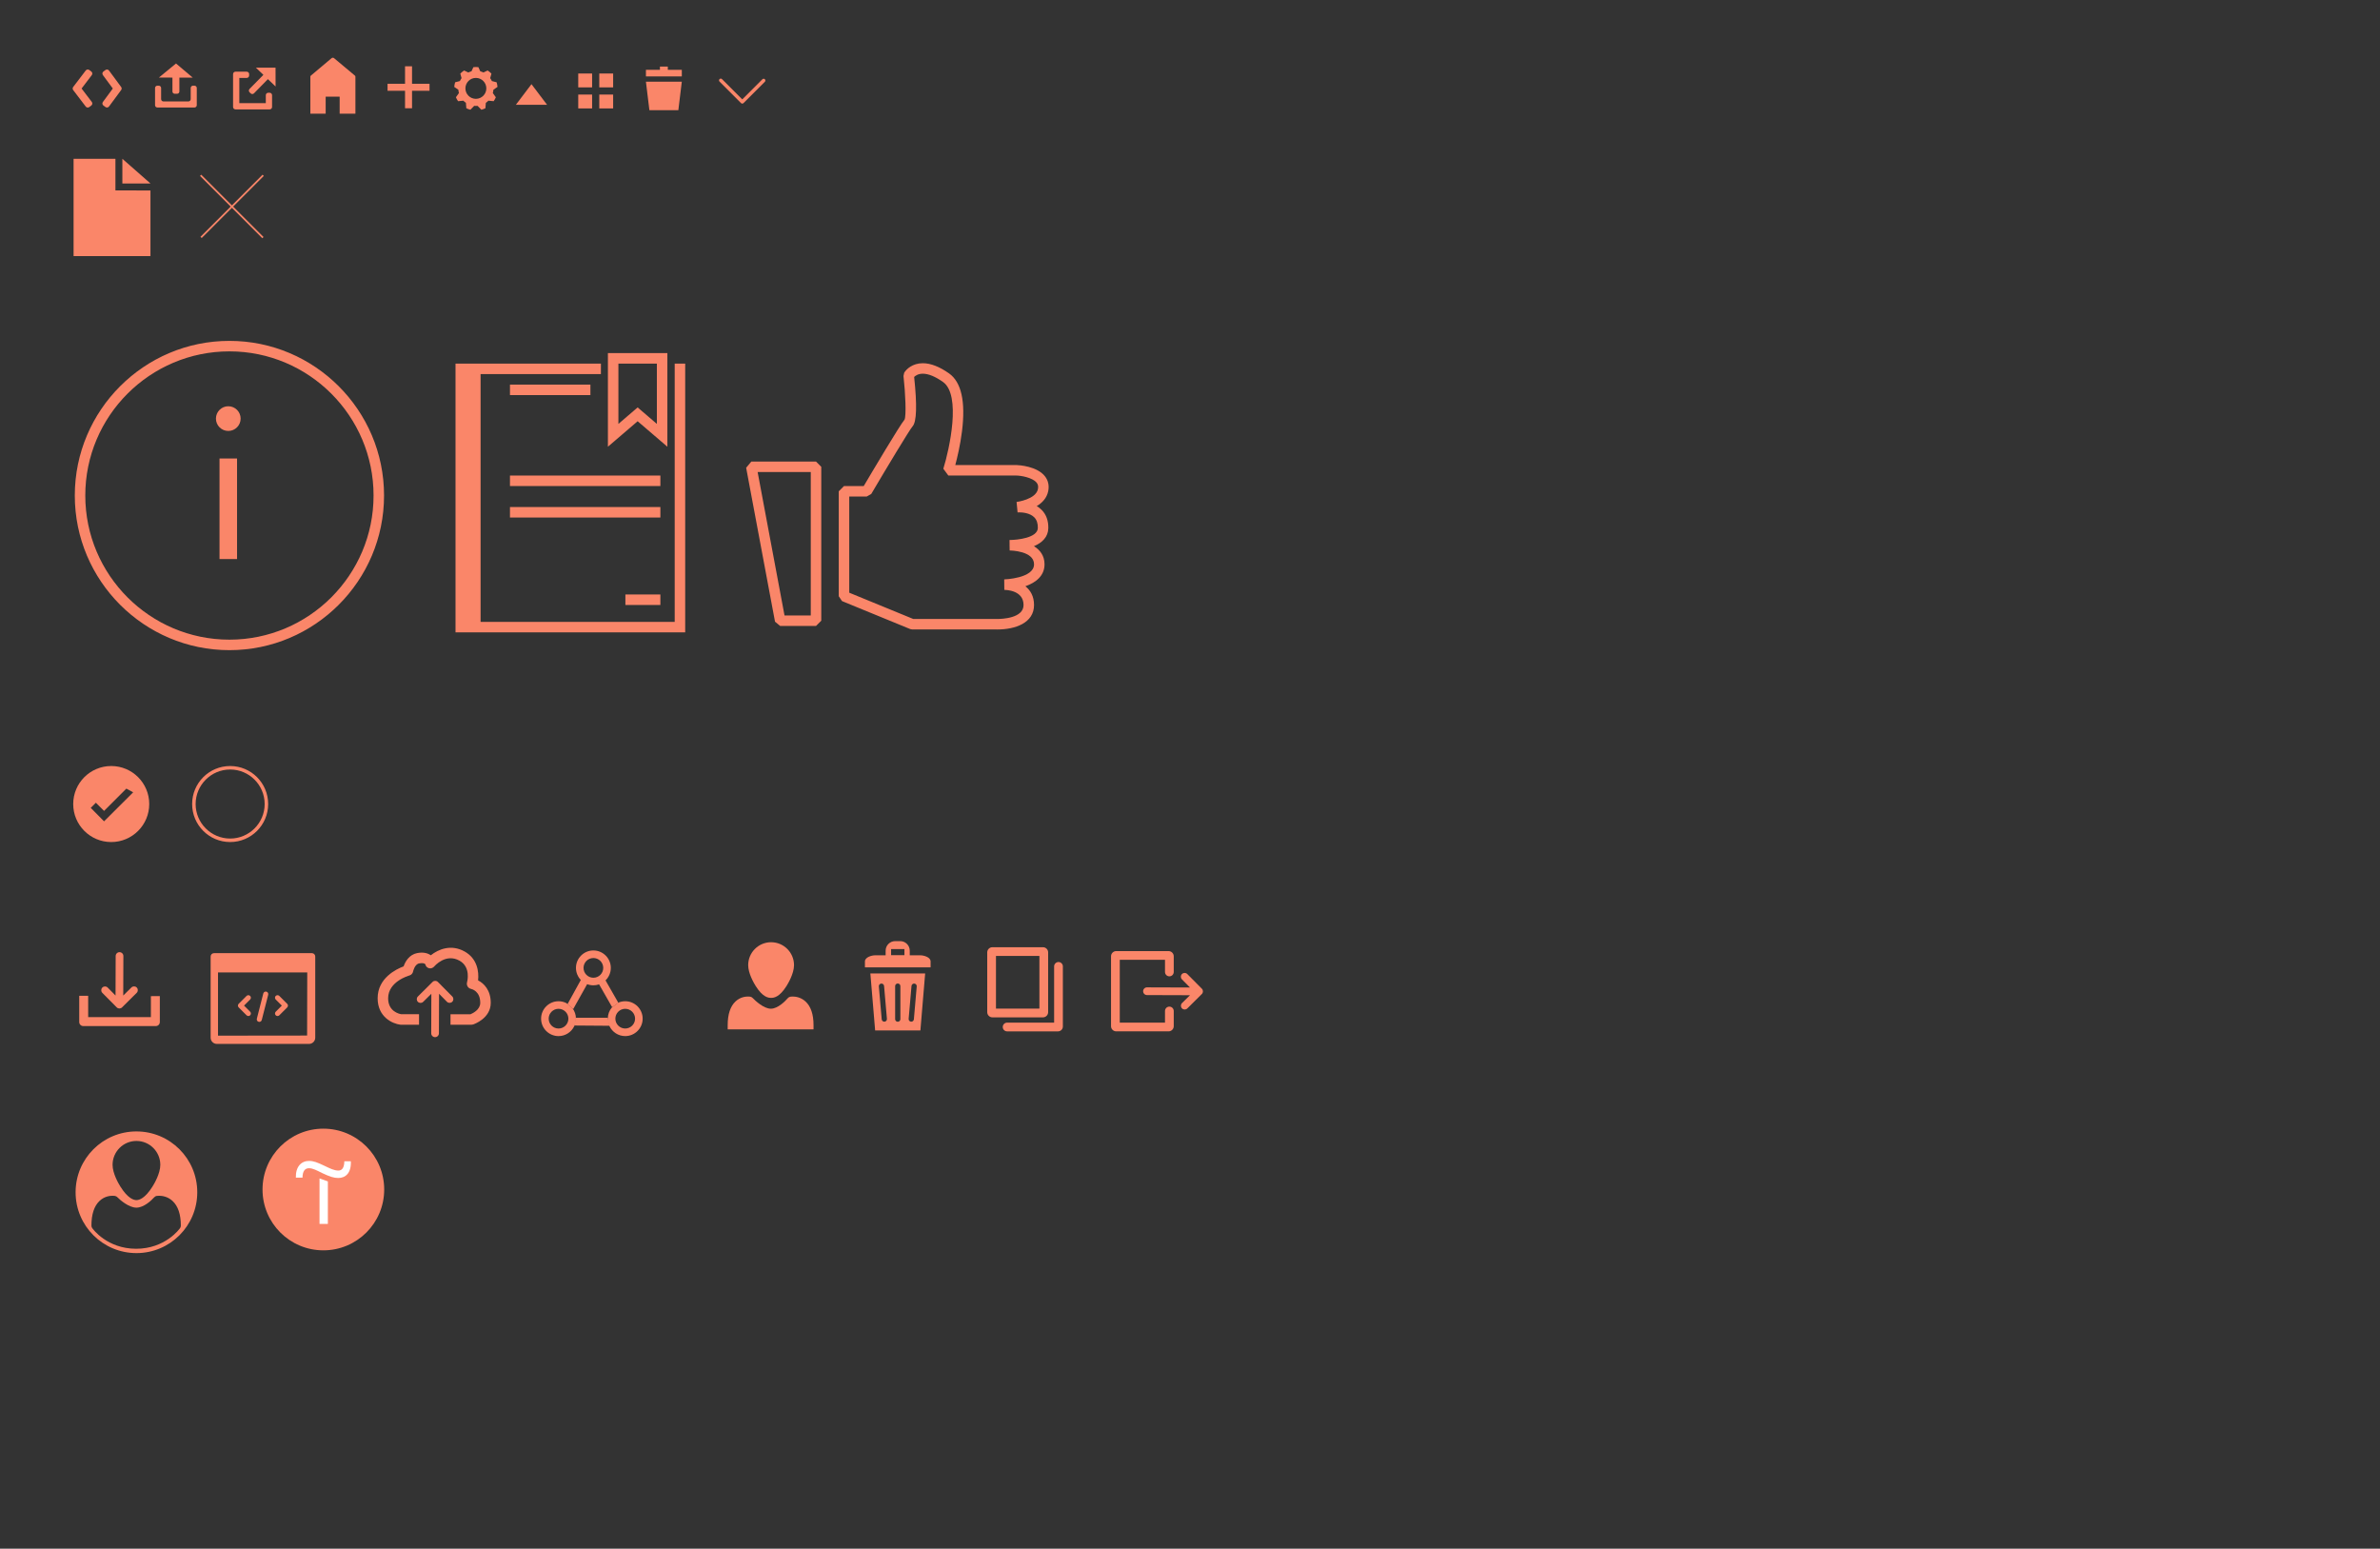 <?xml version="1.0" encoding="utf-8"?>
<!-- Generator: Adobe Illustrator 18.1.1, SVG Export Plug-In . SVG Version: 6.00 Build 0)  -->
<svg version="1.1" id="Layer_1" xmlns="http://www.w3.org/2000/svg" xmlns:xlink="http://www.w3.org/1999/xlink" x="0px" y="0px"
	 width="680.444px" height="442.741px" viewBox="-299 1279.259 680.444 442.741"
	 enable-background="new -299 1279.259 680.444 442.741" xml:space="preserve">
<rect x="-299" y="1279.259" width="680.444" height="442.741" fill="#333333" stroke="none"/>
<g>
	
		<line fill="none" stroke="#FA8669" stroke-width="0.5" stroke-miterlimit="10" x1="-223.758" y1="1329.377" x2="-241.505" y2="1347.124"/>
	
		<line fill="none" stroke="#FA8669" stroke-width="0.5" stroke-miterlimit="10" x1="-241.64" y1="1329.377" x2="-223.825" y2="1347.192"/>
</g>
<g>
	<g>
		<path fill="#FA8669" d="M-274.485,1309.724l-3.592-4.715c-0.198-0.26-0.198-0.621,0-0.882l3.592-4.716
			c0.243-0.32,0.7-0.381,1.02-0.138l0.574,0.437c0.32,0.243,0.381,0.7,0.138,1.02l-2.923,3.837l2.923,3.837
			c0.243,0.32,0.182,0.776-0.138,1.02l-0.574,0.437C-273.785,1310.105-274.242,1310.044-274.485,1309.724z"/>
	</g>
	<g>
		<path fill="#FA8669" d="M-268.85,1309.857l-0.581-0.429c-0.323-0.239-0.392-0.694-0.153-1.017l2.837-3.844l-2.837-3.844
			c-0.239-0.323-0.17-0.779,0.153-1.017l0.581-0.429c0.323-0.239,0.779-0.17,1.017,0.153l3.472,4.704
			c0.189,0.257,0.189,0.607,0,0.864l-3.472,4.704C-268.072,1310.027-268.527,1310.096-268.85,1309.857z"/>
	</g>
</g>
<g>
	<g>
		<path fill="#FA8669" d="M-243.407,1309.994h-10.599c-0.368,0-0.667-0.298-0.667-0.667v-4.906c0-0.368,0.298-0.667,0.667-0.667
			h0.404c0.368,0,0.667,0.298,0.667,0.667v3.17c0,0.368,0.298,0.667,0.667,0.667h7.125c0.368,0,0.667-0.298,0.667-0.667v-3.17
			c0-0.368,0.298-0.667,0.667-0.667h0.404c0.368,0,0.667,0.298,0.667,0.667v4.906
			C-242.741,1309.696-243.039,1309.994-243.407,1309.994z"/>
	</g>
	<path fill="#FA8669" d="M-247.714,1305.422c0,0.354-0.287,0.64-0.64,0.64h-0.705c-0.354,0-0.64-0.287-0.64-0.64v-3.978l-3.87-0.016
		l4.892-4.02l4.771,4.036h-3.809L-247.714,1305.422L-247.714,1305.422z"/>
</g>
<g>
	<g>
		<path fill="#FA8669" d="M-221.909,1310.536h-9.763c-0.383,0-0.693-0.31-0.693-0.693v-9.401c0-0.383,0.31-0.693,0.693-0.693h3.208
			c0.383,0,0.693,0.31,0.693,0.693v0.403c0,0.383-0.31,0.693-0.693,0.693h-2.111v7.208h7.571v-2.28c0-0.383,0.31-0.693,0.693-0.693
			h0.403c0.383,0,0.693,0.31,0.693,0.693v3.377C-221.216,1310.226-221.526,1310.536-221.909,1310.536z"/>
	</g>
	<path fill="#FA8669" d="M-223.699,1300.654l-2.15-2.055h5.627l0.012,5.39l-2.2-2.103l-3.969,4.051
		c-0.265,0.27-0.699,0.274-0.97,0.009l-0.298-0.293c-0.27-0.265-0.274-0.699-0.009-0.97L-223.699,1300.654z"/>
</g>
<g>
	<polygon fill="#FA8669" points="-181.199,1305.21 -181.199,1310.21 -183.199,1310.21 -183.199,1305.21 -188.199,1305.21 
		-188.199,1303.21 -183.199,1303.21 -183.199,1298.21 -181.199,1298.21 -181.199,1303.21 -176.199,1303.21 -176.199,1305.21 	"/>
</g>
<g>
	<path fill="#FA8669" d="M-157.936,1304.913c-0.026,0.325-0.082,0.64-0.166,0.945l0.864,1.212c-0.169,0.395-0.379,0.768-0.623,1.115
		l-1.505-0.144c-0.224,0.227-0.469,0.432-0.732,0.614l-0.122,1.549c-0.366,0.179-0.751,0.323-1.153,0.428l-1.096-1.115
		c-0.157,0.015-0.316,0.023-0.477,0.023s-0.32-0.008-0.477-0.023l-1.096,1.115c-0.402-0.105-0.787-0.249-1.153-0.428l-0.122-1.549
		c-0.263-0.181-0.508-0.387-0.732-0.614l-1.505,0.144c-0.244-0.347-0.453-0.72-0.623-1.115l0.864-1.212
		c-0.084-0.304-0.141-0.62-0.166-0.945l-1.175-0.808c0.038-0.457,0.124-0.9,0.255-1.323l1.354-0.35
		c0.134-0.295,0.296-0.574,0.482-0.835l-0.359-1.295c0.328-0.337,0.693-0.637,1.09-0.894l1.193,0.569
		c0.29-0.139,0.595-0.251,0.912-0.333l0.54-1.184c0.235-0.027,0.474-0.042,0.717-0.042s0.481,0.015,0.717,0.042l0.54,1.184
		c0.317,0.082,0.622,0.194,0.912,0.333l1.193-0.569c0.397,0.256,0.763,0.556,1.09,0.894l-0.359,1.295
		c0.186,0.261,0.348,0.54,0.482,0.835l1.354,0.35c0.131,0.423,0.217,0.866,0.255,1.323L-157.936,1304.913z M-165.937,1304.524
		c0,1.652,1.339,2.991,2.991,2.991s2.991-1.339,2.991-2.991s-1.339-2.991-2.991-2.991S-165.937,1302.872-165.937,1304.524z"/>
</g>
<g>
	<polygon fill="#FA8669" points="-255.984,1333.713 -255.984,1352.483 -277.963,1352.483 -277.963,1324.654 -265.998,1324.654 
		-265.998,1333.69 	"/>
	<polygon fill="#FA8669" points="-264.016,1324.654 -264.016,1331.708 -255.984,1331.708 	"/>
</g>
<g>
	<path fill="#FA8669" d="M-210.269,1311.751v-10.567c0-0.12,0.053-0.234,0.145-0.312l5.925-4.984
		c0.205-0.172,0.503-0.173,0.708-0.001l5.961,4.985c0.092,0.077,0.146,0.192,0.146,0.313v10.566h-4.507v-4.855h-4.001v4.855
		H-210.269z"/>
</g>
<g>
	<rect x="-133.68" y="1300.276" fill="#FA8669" width="3.963" height="3.963"/>
	<rect x="-127.664" y="1300.276" fill="#FA8669" width="3.963" height="3.963"/>
	<rect x="-133.68" y="1306.292" fill="#FA8669" width="3.963" height="3.963"/>
	<rect x="-127.664" y="1306.292" fill="#FA8669" width="3.963" height="3.963"/>
</g>
<g>
	<polygon fill="#FA8669" points="-142.594,1309.21 -147.052,1303.32 -151.51,1309.21 	"/>
</g>
<g>
	<g id="fEmpNQ.tif_1_">
		<g>
			<path fill="#FA8669" d="M-105.059,1310.759c-2.779,0-5.506,0-8.279,0c-0.33-3.064-0.66-5.072-0.992-8.152
				c3.417,0,6.816,0,10.26,0C-104.399,1305.671-104.728,1307.677-105.059,1310.759z"/>
		</g>
	</g>
	<path fill="#FA8669" d="M-104.068,1299.211c0,0,0,1.369,0,1.902c-3.42,0-6.841,0-10.261,0c0-0.533,0-1.902,0-1.902h4.002v-0.922
		h2.256v0.922H-104.068z"/>
</g>
<g>
	<g>
		<path fill="#FA8669" d="M-233.407,1465.127c-24.376,0-44.208-19.832-44.208-44.208s19.831-44.209,44.208-44.209
			s44.208,19.832,44.208,44.208S-209.031,1465.127-233.407,1465.127z M-233.407,1379.71c-22.722,0-41.208,18.486-41.208,41.208
			s18.486,41.208,41.208,41.208c22.723,0,41.208-18.486,41.208-41.208S-210.685,1379.71-233.407,1379.71z"/>
	</g>
	<rect x="-236.24" y="1410.335" fill="#FA8669" width="5.014" height="28.75"/>
	<circle fill="#FA8669" cx="-233.733" cy="1398.929" r="3.531"/>
</g>
<g>
	<path fill="#FA8669" d="M-106.102,1383.21v73.833h-55.5v-70.833h34.4l0.006-3h-41.573v76.833h65.667v-76.833H-106.102z"/>
	<rect x="-153.199" y="1389.21" fill="#FA8669" width="23" height="3"/>
	<rect x="-153.199" y="1415.21" fill="#FA8669" width="43" height="3"/>
	<rect x="-153.199" y="1424.21" fill="#FA8669" width="43" height="3"/>
	<rect x="-120.199" y="1449.21" fill="#FA8669" width="10" height="3"/>
	<path fill="#FA8669" d="M-125.199,1383.21v-3h17v26.762l-8.5-7.286l-8.5,7.286v-20.762 M-116.699,1395.734l5.5,4.714v-17.238h-11v3
		v14.238L-116.699,1395.734z"/>
</g>
<g>
	<g>
		<path fill="#FA8669" d="M-13.866,1459.215c-0.252,0-0.394-0.005-0.394-0.005h-23.939l-0.569-0.112l-19.5-8l-0.931-1.388v-30
			l1.5-1.5h5.644c2.457-4.157,10.22-17.239,11.672-19.006c0.512-1.175,0.258-7.349-0.307-12.454l0.194-0.919
			c0.59-1.016,2.376-2.733,5.326-2.733c2.241,0,4.765,0.978,7.501,2.906c3.523,2.483,4.769,8.063,3.702,16.587
			c-0.489,3.905-1.348,7.504-1.913,9.619h17.514c0.643,0.023,5.838,0.305,8.121,3.211c0.934,1.188,1.256,2.659,0.932,4.255
			c-0.407,2.005-1.76,3.362-3.284,4.274c0.51,0.296,0.999,0.661,1.441,1.111c1.282,1.306,1.912,3.054,1.872,5.196
			c-0.046,2.513-1.756,4.161-4.108,5.151c1.747,1.074,3.026,2.726,3.026,5.181c0,3.315-2.529,5.239-5.476,6.273
			c1.428,1.132,2.476,2.843,2.476,5.359C-3.366,1457.378-8.79,1459.215-13.866,1459.215z M-37.903,1456.21h23.704
			c0.072,0.002,0.169,0.005,0.333,0.005c1.252,0,7.5-0.192,7.5-3.993c0-4.196-4.934-4.321-5.496-4.321l-0.034-3
			c0.085-0.002,8.53-0.292,8.53-4.311c0-3.856-6.686-3.951-6.971-3.953l-0.028-1.5l0.003-0.416l-0.014-1.084
			c2.269-0.001,8.041-0.621,8.093-3.434c0.024-1.326-0.307-2.32-1.014-3.04c-1.267-1.29-3.459-1.43-4.342-1.43
			c-0.249,0-0.407,0.011-0.434,0.013l-0.289-2.985c0.052-0.006,5.501-0.697,6.107-3.683c0.15-0.736,0.038-1.309-0.351-1.803
			c-1.218-1.551-4.697-2.065-5.82-2.065h-19.442l-1.432-1.946c1.757-5.642,5.165-21.097-0.099-24.807
			c-2.221-1.565-4.163-2.359-5.773-2.359c-1.324,0-2.104,0.562-2.472,0.931c0.861,8.061,0.714,12.802-0.436,14.096
			c-0.902,1.015-7.734,12.406-11.829,19.348l-1.29,0.737h-5v27.494L-37.903,1456.21z"/>
	</g>
	<g>
		<path fill="#FA8669" d="M-65.699,1458.21h-10.25l-1.474-1.224l-8.25-44l1.474-1.776h18.5l1.5,1.5v44L-65.699,1458.21z
			 M-74.704,1455.21h7.505v-41h-15.192L-74.704,1455.21z"/>
	</g>
</g>
<g>
	<path fill="#FA8669" d="M-86.782,1308.877c-0.133,0-0.26-0.053-0.354-0.146l-6.151-6.151c-0.195-0.195-0.195-0.512,0-0.707
		c0.195-0.195,0.512-0.195,0.707,0l5.797,5.798l5.756-5.756c0.195-0.195,0.512-0.195,0.707,0s0.195,0.512,0,0.707l-6.109,6.109
		C-86.523,1308.824-86.65,1308.877-86.782,1308.877z"/>
</g>
<g>
	<path fill="#FA8669" d="M-256.333,1509.118c0,6.002-4.866,10.868-10.868,10.868s-10.868-4.866-10.868-10.868
		c0-6.002,4.866-10.868,10.868-10.868S-256.333,1503.116-256.333,1509.118z M-260.928,1505.771l-1.946-1.06l-6.374,6.374
		l-2.339-2.339l-1.469,1.469l3.808,3.846L-260.928,1505.771z"/>
</g>
<g>
	<path fill="#FA8669" d="M-233.2,1499.25c5.441,0,9.868,4.427,9.868,9.867c0,5.441-4.427,9.868-9.868,9.868
		s-9.868-4.427-9.868-9.868C-243.068,1503.677-238.641,1499.25-233.2,1499.25 M-233.2,1498.25c-6.002,0-10.868,4.865-10.868,10.867
		s4.866,10.868,10.868,10.868s10.868-4.866,10.868-10.868S-227.198,1498.25-233.2,1498.25L-233.2,1498.25z"/>
</g>
<g>
	<path fill="#FA8669" d="M-123.978,1567.214l-3.739-6.545c-0.512,0.178-1.061,0.275-1.633,0.275c-0.628,0-1.229-0.117-1.783-0.33
		l-3.973,7.096l-1.649-1.373l3.812-6.928c-0.86-0.896-1.39-2.112-1.39-3.449c0-2.748,2.236-4.983,4.983-4.983
		s4.983,2.235,4.983,4.983c0,1.399-0.579,2.665-1.511,3.571l3.663,6.405L-123.978,1567.214z M-129.349,1553.143
		c-1.553,0-2.817,1.264-2.817,2.817s1.264,2.817,2.817,2.817s2.817-1.264,2.817-2.817S-127.796,1553.143-129.349,1553.143z"/>
	<path fill="#FA8669" d="M-122.308,1565.939c0.628-0.286,1.325-0.446,2.059-0.446c2.748,0,4.983,2.235,4.983,4.983
		s-2.236,4.983-4.983,4.983c-1.972,0-3.681-1.152-4.488-2.818c-0.317-0.655-0.495-1.39-0.495-2.165c0-1.211,0.434-2.323,1.155-3.187
		L-122.308,1565.939z M-120.249,1567.66c-1.553,0-2.817,1.264-2.817,2.817s1.264,2.817,2.817,2.817s2.817-1.264,2.817-2.817
		S-118.696,1567.66-120.249,1567.66z"/>
	<polygon fill="#FA8669" points="-124.737,1572.509 -134.825,1572.435 -134.332,1570.21 -125.232,1570.21 	"/>
	<path fill="#FA8669" d="M-135.34,1567.476c0.632,0.835,1.007,1.875,1.007,3.001c0,0.773-0.177,1.505-0.492,2.159
		c-0.806,1.67-2.516,2.825-4.491,2.825c-2.748,0-4.983-2.235-4.983-4.983s2.236-4.983,4.983-4.983c0.818,0,1.591,0.198,2.273,0.549
		L-135.34,1567.476z M-139.316,1567.66c-1.553,0-2.817,1.264-2.817,2.817s1.264,2.817,2.817,2.817s2.817-1.264,2.817-2.817
		S-137.763,1567.66-139.316,1567.66z"/>
</g>
<g>
	<g>
		<path fill="#FA8669" d="M-164.199,1572.21h-6v-3h5.724c0.657-0.273,2.776-1.306,2.776-3.25c0-3.333-2.356-3.93-2.625-3.987
			c-0.408-0.086-0.771-0.341-0.985-0.699s-0.28-0.791-0.164-1.191c0.047-0.169,1.167-4.31-2.13-6.17
			c-3.899-2.202-7.073,1.438-7.205,1.594c-0.377,0.44-0.955,0.707-1.513,0.556c-0.56-0.151-0.962-0.53-1.065-1.101
			c-0.106-0.229-0.657-0.501-1.782-0.283c-1.295,0.251-1.717,2.261-1.721,2.281c-0.103,0.568-0.523,1.026-1.08,1.178
			c-0.244,0.068-6.063,1.75-6.063,6.507c0,3.806,3.222,4.478,3.77,4.564h5.063v3h-5.167c-0.059,0-0.118-0.003-0.177-0.01
			c-2.245-0.267-6.49-2.188-6.49-7.554c0-5.773,5.311-8.331,7.427-9.121c0.503-1.488,1.683-3.368,3.865-3.792
			c1.791-0.347,3.062,0.028,3.908,0.624c2.149-1.714,5.807-3.258,9.705-1.058c3.56,2.008,4.101,5.726,3.809,8.233
			c1.691,0.861,3.621,2.805,3.621,6.427c0,4.473-4.827,6.108-5.032,6.175C-163.882,1572.185-164.04,1572.21-164.199,1572.21z"/>
	</g>
	<g>
		<path fill="#FA8669" d="M-173.472,1563.362l2.25,2.285c0.21,0.21,0.486,0.315,0.761,0.315s0.551-0.105,0.761-0.315
			c0.421-0.421,0.421-1.102,0-1.522l-4.113-4.148c-0.421-0.421-1.102-0.421-1.522,0l-4.192,4.164c-0.421,0.421-0.421,1.102,0,1.522
			c0.421,0.42,1.102,0.421,1.522,0l2.33-2.301l-0.039,11.299c0,0.608,0.493,1.102,1.101,1.102l0,0c0.608,0,1.101-0.493,1.101-1.101
			L-173.472,1563.362z"/>
	</g>
</g>
<g>
	<path fill="#FA8669" d="M-255.862,1564.04v5.999h-17.928v-6.1l-2.558,0.004v7.499c0,0.638,0.518,1.156,1.156,1.156h20.731
		c0.638,0,1.156-0.518,1.156-1.156v-7.412L-255.862,1564.04z"/>
	<path fill="#FA8669" d="M-265.968,1563.866l-2.25-2.285c-0.21-0.21-0.486-0.315-0.761-0.315s-0.551,0.105-0.761,0.315
		c-0.421,0.421-0.421,1.102,0,1.522l4.113,4.148c0.421,0.421,1.102,0.421,1.522,0l4.192-4.164c0.421-0.421,0.421-1.102,0-1.522
		c-0.421-0.42-1.102-0.421-1.522,0l-2.33,2.301l0.039-11.299c0-0.608-0.493-1.102-1.101-1.102l0,0c-0.608,0-1.101,0.493-1.101,1.102
		L-265.968,1563.866z"/>
</g>
<g>
	<g>
		<path fill="#FA8669" d="M-208.871,1552.702v23.215c0,0.982-0.796,1.779-1.779,1.779h-26.351c-0.983,0-1.779-0.797-1.779-1.779
			v-23.214c0-0.525,0.425-0.95,0.95-0.95h28.009C-209.296,1551.752-208.871,1552.177-208.871,1552.702z M-236.668,1575.335
			l25.47-0.031l0.041-18.042h-25.51L-236.668,1575.335L-236.668,1575.335z"/>
	</g>
	<g>
		<g>
			<path fill="#FA8669" d="M-227.994,1569.726c-0.186,0-0.371-0.071-0.513-0.213l-2.257-2.257c-0.283-0.283-0.283-0.743,0-1.026
				l2.253-2.253c0.283-0.283,0.742-0.283,1.026,0c0.283,0.283,0.283,0.742,0,1.026l-1.74,1.741l1.744,1.744
				c0.283,0.283,0.283,0.742,0,1.025C-227.623,1569.655-227.809,1569.726-227.994,1569.726z"/>
		</g>
		<g>
			<path fill="#FA8669" d="M-219.653,1569.726c-0.186,0-0.372-0.071-0.513-0.213c-0.283-0.283-0.283-0.742,0-1.025l1.741-1.741
				l-1.745-1.744c-0.283-0.283-0.283-0.742,0-1.026c0.283-0.283,0.743-0.283,1.026,0l2.257,2.257
				c0.136,0.136,0.213,0.32,0.213,0.513c0,0.192-0.077,0.377-0.213,0.513l-2.254,2.254
				C-219.282,1569.655-219.468,1569.726-219.653,1569.726z"/>
		</g>
		<g>
			<path fill="#FA8669" d="M-224.865,1571.402c-0.059,0-0.12-0.007-0.18-0.022c-0.388-0.099-0.622-0.494-0.523-0.882l1.843-7.222
				c0.099-0.388,0.496-0.622,0.882-0.524c0.389,0.099,0.623,0.494,0.524,0.882l-1.844,7.222
				C-224.246,1571.184-224.541,1571.402-224.865,1571.402z"/>
		</g>
	</g>
</g>
<g>
	<path fill="#FA8669" d="M-242.601,1620.111c-0.002,9.606-7.791,17.392-17.397,17.389c-9.606-0.003-17.392-7.791-17.389-17.397
		c0.002-9.606,7.791-17.392,17.397-17.389C-250.384,1602.716-242.598,1610.505-242.601,1620.111z M-255.414,1618.493
		c0.527-0.837,2.245-3.761,2.246-6.23c0.001-3.763-3.06-6.825-6.823-6.826c-3.763-0.001-6.825,3.06-6.826,6.823
		c-0.001,2.468,1.717,5.393,2.243,6.231c2.111,3.36,3.775,3.862,4.579,3.862C-259.191,1622.353-257.527,1621.851-255.414,1618.493z
		 M-247.487,1630.308c0.124-0.204,0.189-0.438,0.189-0.677c0.001-3.228-0.806-5.602-2.398-7.057
		c-1.394-1.275-2.993-1.465-3.822-1.465c-0.356,0-0.593,0.034-0.658,0.044c-0.306,0.05-0.585,0.207-0.786,0.443
		c-0.69,0.81-2.938,2.913-5.034,2.912c-2.118,0-4.641-2.145-5.433-2.971c-0.195-0.204-0.45-0.34-0.728-0.386
		c-0.064-0.011-0.299-0.046-0.65-0.046c-0.812,0-2.376,0.192-3.737,1.48c-1.536,1.453-2.315,3.822-2.315,7.04
		c0,0.239,0.065,0.473,0.189,0.677c0.172,0.284,4.299,5.957,12.59,5.958C-251.789,1636.261-247.658,1630.591-247.487,1630.308z"/>
</g>
<path fill="#FA8669" d="M-189.157,1619.322c-0.002,9.606-7.791,17.392-17.397,17.389c-9.606-0.003-17.392-7.791-17.389-17.397
	s7.791-17.392,17.397-17.389C-196.941,1601.928-189.155,1609.716-189.157,1619.322z"/>
<path fill="#FFFFFF" d="M-205.261,1617.002l-0.003,12.145l-2.385-0.001l0.003-12.991L-205.261,1617.002z"/>
<path fill="#FFFFFF" d="M-214.412,1615.929c-0.094-3.17,1.579-4.786,3.756-4.785c1.325,0,2.335,0.413,4.481,1.427
	c1.578,0.761,2.745,1.332,3.913,1.332c1.136,0,1.673-0.919,1.705-2.662h1.862c0.157,3.518-1.642,4.786-3.599,4.785
	c-1.262,0-2.399-0.381-4.575-1.396c-1.483-0.73-2.651-1.395-3.787-1.395s-1.83,0.792-1.862,2.693L-214.412,1615.929z"/>
<g>
	<path fill="#FA8669" d="M-74.145,1561.158c0.506-0.804,2.155-3.611,2.156-5.981c0.001-3.613-2.938-6.553-6.551-6.554
		c-3.613-0.001-6.553,2.938-6.554,6.551c-0.001,2.37,1.649,5.178,2.154,5.982c2.027,3.226,3.627,3.378,4.399,3.378
		C-77.769,1564.533-76.173,1564.382-74.145,1561.158z"/>
	<path fill="#FA8669" d="M-66.412,1573.538c0,0,0-0.977,0-1.207c0.001-3.099-0.774-5.379-2.302-6.776
		c-1.338-1.224-2.874-1.406-3.67-1.406c-0.342,0-0.569,0.033-0.632,0.042c-0.294,0.048-0.562,0.199-0.755,0.425
		c-0.662,0.778-2.821,3.012-4.833,3.012c-2.034,0-4.456-2.275-5.216-3.068c-0.187-0.196-0.432-0.326-0.699-0.371
		c-0.061-0.01-0.287-0.044-0.624-0.044c-0.78,0-2.281,0.184-3.588,1.421c-1.475,1.395-2.223,3.67-2.223,6.759
		c0,0.229,0,1.207,0,1.207L-66.412,1573.538z"/>
</g>
<g>
	<path fill="#FA8669" d="M-0.814,1570.104H-15.27c-0.816,0-1.48-0.664-1.48-1.48v-17.095c0-0.815,0.664-1.479,1.48-1.479h14.457
		c0.816,0,1.48,0.664,1.48,1.479v17.095C0.666,1569.44,0.002,1570.104-0.814,1570.104z M-14.25,1567.604h12.417v-15.055H-14.25
		V1567.604z"/>
</g>
<g>
	<path fill="#FA8669" d="M3.482,1574.112h-14.544c-0.69,0-1.25-0.56-1.25-1.25s0.56-1.25,1.25-1.25H2.375v-16.075
		c0-0.69,0.56-1.25,1.25-1.25s1.25,0.56,1.25,1.25v17.183C4.875,1573.487,4.25,1574.112,3.482,1574.112z"/>
</g>
<g>
	<path fill="#FA8669" d="M35.094,1574.107H20.125c-0.816,0-1.48-0.664-1.48-1.48v-19.987c0-0.816,0.664-1.48,1.48-1.48h14.969
		c0.816,0,1.48,0.664,1.48,1.48v4.488c0,0.69-0.56,1.25-1.25,1.25s-1.25-0.56-1.25-1.25v-3.469h-12.93v17.948h12.93v-3.323
		c0-0.69,0.56-1.25,1.25-1.25s1.25,0.56,1.25,1.25v4.343C36.574,1573.443,35.91,1574.107,35.094,1574.107z"/>
</g>
<g>
	<path fill="#FA8669" d="M41.223,1563.774l-2.285,2.25c-0.21,0.21-0.315,0.486-0.315,0.761s0.105,0.551,0.315,0.761
		c0.421,0.421,1.102,0.421,1.522,0l4.148-4.113c0.421-0.421,0.421-1.102,0-1.522l-4.164-4.192c-0.421-0.421-1.102-0.421-1.522,0
		c-0.42,0.421-0.421,1.102,0,1.522l2.301,2.33l-12.299-0.04c-0.608,0-1.102,0.493-1.102,1.101l0,0c0,0.608,0.493,1.101,1.101,1.101
		L41.223,1563.774z"/>
</g>
<path fill="#FA8669" d="M-32.942,1554.12v1.689h-18.774v-1.689c0-1.19,1.873-1.759,2.951-1.759h2.967l0-1.32
	c0-1.509,1.223-2.731,2.732-2.731h1.432c1.509,0,2.732,1.224,2.732,2.733l0,1.319h3.009
	C-34.815,1552.361-32.942,1552.93-32.942,1554.12z M-40.422,1550.58h-3.812v1.75h3.812V1550.58z"/>
<path fill="#FA8669" d="M-35.86,1573.851h-12.938l-1.365-16.292h15.667L-35.86,1573.851z M-41.579,1570.611v-9.438
	c0-0.414-0.336-0.75-0.75-0.75s-0.75,0.336-0.75,0.75v9.438c0,0.414,0.336,0.75,0.75,0.75S-41.579,1571.026-41.579,1570.611z
	 M-37.722,1570.659l0.815-9.402c0.036-0.412-0.27-0.776-0.682-0.812c-0.413-0.036-0.776,0.27-0.812,0.682l-0.815,9.402
	c-0.036,0.412,0.27,0.776,0.682,0.812C-38.122,1571.377-37.758,1571.071-37.722,1570.659z M-46.109,1571.341
	c0.413-0.036,0.718-0.399,0.682-0.812l-0.815-9.402c-0.036-0.413-0.399-0.718-0.812-0.682c-0.413,0.036-0.718,0.4-0.682,0.812
	l0.815,9.402C-46.885,1571.071-46.521,1571.377-46.109,1571.341z"/>
</svg>
